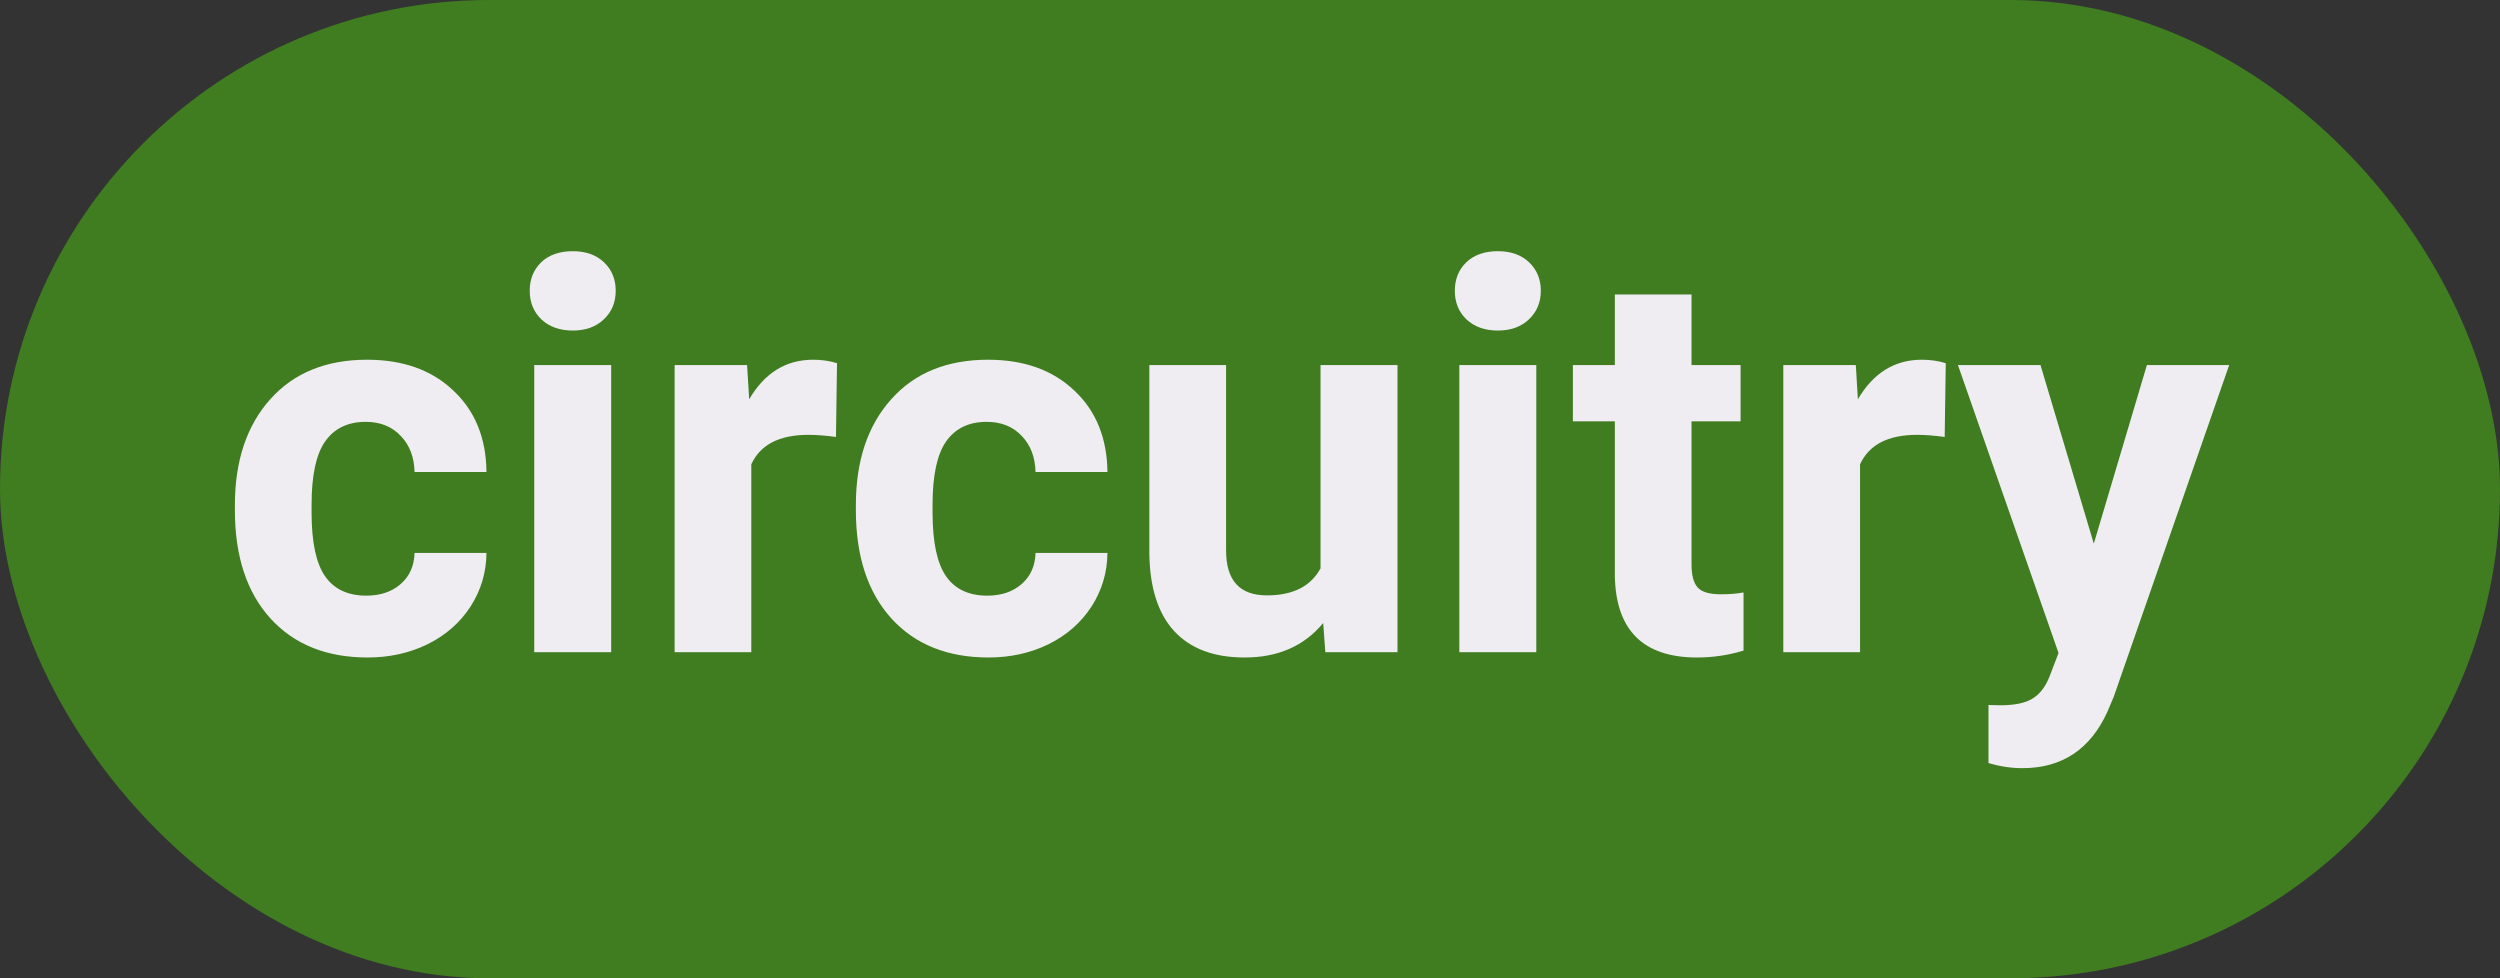 <svg width="46" height="18" viewBox="0 0 46 18" fill="none" xmlns="http://www.w3.org/2000/svg">
<rect x="0" y="0" width="46" height="18" fill="#333333" stroke="none"/>
<rect width="46" height="18" rx="9" fill="#3F7D20"/>
<path d="M6.739 10.96C7 10.96 7.211 10.888 7.374 10.745C7.537 10.602 7.621 10.412 7.628 10.174H8.951C8.948 10.532 8.85 10.861 8.658 11.16C8.466 11.456 8.202 11.688 7.867 11.854C7.535 12.016 7.167 12.098 6.764 12.098C6.008 12.098 5.413 11.858 4.977 11.38C4.54 10.898 4.322 10.234 4.322 9.388V9.295C4.322 8.481 4.539 7.832 4.972 7.347C5.405 6.862 5.999 6.619 6.754 6.619C7.415 6.619 7.944 6.808 8.341 7.186C8.741 7.56 8.945 8.06 8.951 8.685H7.628C7.621 8.411 7.537 8.19 7.374 8.021C7.211 7.848 6.996 7.762 6.729 7.762C6.401 7.762 6.152 7.882 5.982 8.123C5.816 8.361 5.733 8.748 5.733 9.285V9.432C5.733 9.975 5.816 10.366 5.982 10.604C6.148 10.841 6.401 10.96 6.739 10.96ZM11.246 12H9.83V6.717H11.246V12ZM9.747 5.35C9.747 5.138 9.817 4.964 9.957 4.827C10.1 4.69 10.294 4.622 10.538 4.622C10.779 4.622 10.971 4.69 11.114 4.827C11.258 4.964 11.329 5.138 11.329 5.35C11.329 5.564 11.256 5.74 11.109 5.877C10.966 6.014 10.776 6.082 10.538 6.082C10.3 6.082 10.108 6.014 9.962 5.877C9.819 5.74 9.747 5.564 9.747 5.35ZM15.382 8.04C15.19 8.014 15.021 8.001 14.874 8.001C14.34 8.001 13.99 8.182 13.824 8.543V12H12.413V6.717H13.746L13.785 7.347C14.068 6.862 14.461 6.619 14.962 6.619C15.118 6.619 15.265 6.64 15.401 6.683L15.382 8.04ZM18.165 10.96C18.425 10.96 18.637 10.888 18.8 10.745C18.963 10.602 19.047 10.412 19.054 10.174H20.377C20.374 10.532 20.276 10.861 20.084 11.16C19.892 11.456 19.628 11.688 19.293 11.854C18.961 12.016 18.593 12.098 18.189 12.098C17.434 12.098 16.838 11.858 16.402 11.38C15.966 10.898 15.748 10.234 15.748 9.388V9.295C15.748 8.481 15.964 7.832 16.398 7.347C16.83 6.862 17.424 6.619 18.18 6.619C18.84 6.619 19.369 6.808 19.767 7.186C20.167 7.56 20.37 8.06 20.377 8.685H19.054C19.047 8.411 18.963 8.19 18.8 8.021C18.637 7.848 18.422 7.762 18.155 7.762C17.826 7.762 17.578 7.882 17.408 8.123C17.242 8.361 17.159 8.748 17.159 9.285V9.432C17.159 9.975 17.242 10.366 17.408 10.604C17.574 10.841 17.826 10.96 18.165 10.96ZM24.347 11.463C23.998 11.886 23.517 12.098 22.901 12.098C22.335 12.098 21.902 11.935 21.602 11.609C21.306 11.284 21.155 10.807 21.148 10.179V6.717H22.56V10.13C22.56 10.68 22.81 10.955 23.311 10.955C23.79 10.955 24.119 10.789 24.298 10.457V6.717H25.714V12H24.386L24.347 11.463ZM28.268 12H26.852V6.717H28.268V12ZM26.769 5.35C26.769 5.138 26.838 4.964 26.979 4.827C27.122 4.69 27.315 4.622 27.56 4.622C27.8 4.622 27.992 4.69 28.136 4.827C28.279 4.964 28.351 5.138 28.351 5.35C28.351 5.564 28.277 5.74 28.131 5.877C27.988 6.014 27.797 6.082 27.56 6.082C27.322 6.082 27.13 6.014 26.983 5.877C26.84 5.74 26.769 5.564 26.769 5.35ZM31.124 5.418V6.717H32.027V7.752H31.124V10.389C31.124 10.584 31.162 10.724 31.236 10.809C31.311 10.893 31.454 10.935 31.666 10.935C31.822 10.935 31.961 10.924 32.081 10.901V11.971C31.804 12.055 31.52 12.098 31.227 12.098C30.237 12.098 29.732 11.598 29.713 10.599V7.752H28.941V6.717H29.713V5.418H31.124ZM35.782 8.04C35.59 8.014 35.421 8.001 35.274 8.001C34.741 8.001 34.391 8.182 34.225 8.543V12H32.813V6.717H34.147L34.185 7.347C34.469 6.862 34.861 6.619 35.362 6.619C35.519 6.619 35.665 6.64 35.802 6.683L35.782 8.04ZM38.526 10.003L39.503 6.717H41.017L38.893 12.82L38.775 13.099C38.46 13.789 37.939 14.134 37.213 14.134C37.008 14.134 36.8 14.103 36.588 14.041V12.972L36.803 12.977C37.07 12.977 37.268 12.936 37.398 12.854C37.532 12.773 37.636 12.638 37.711 12.449L37.877 12.015L36.026 6.717H37.545L38.526 10.003Z" fill="#F0EDF2"/>
</svg>
